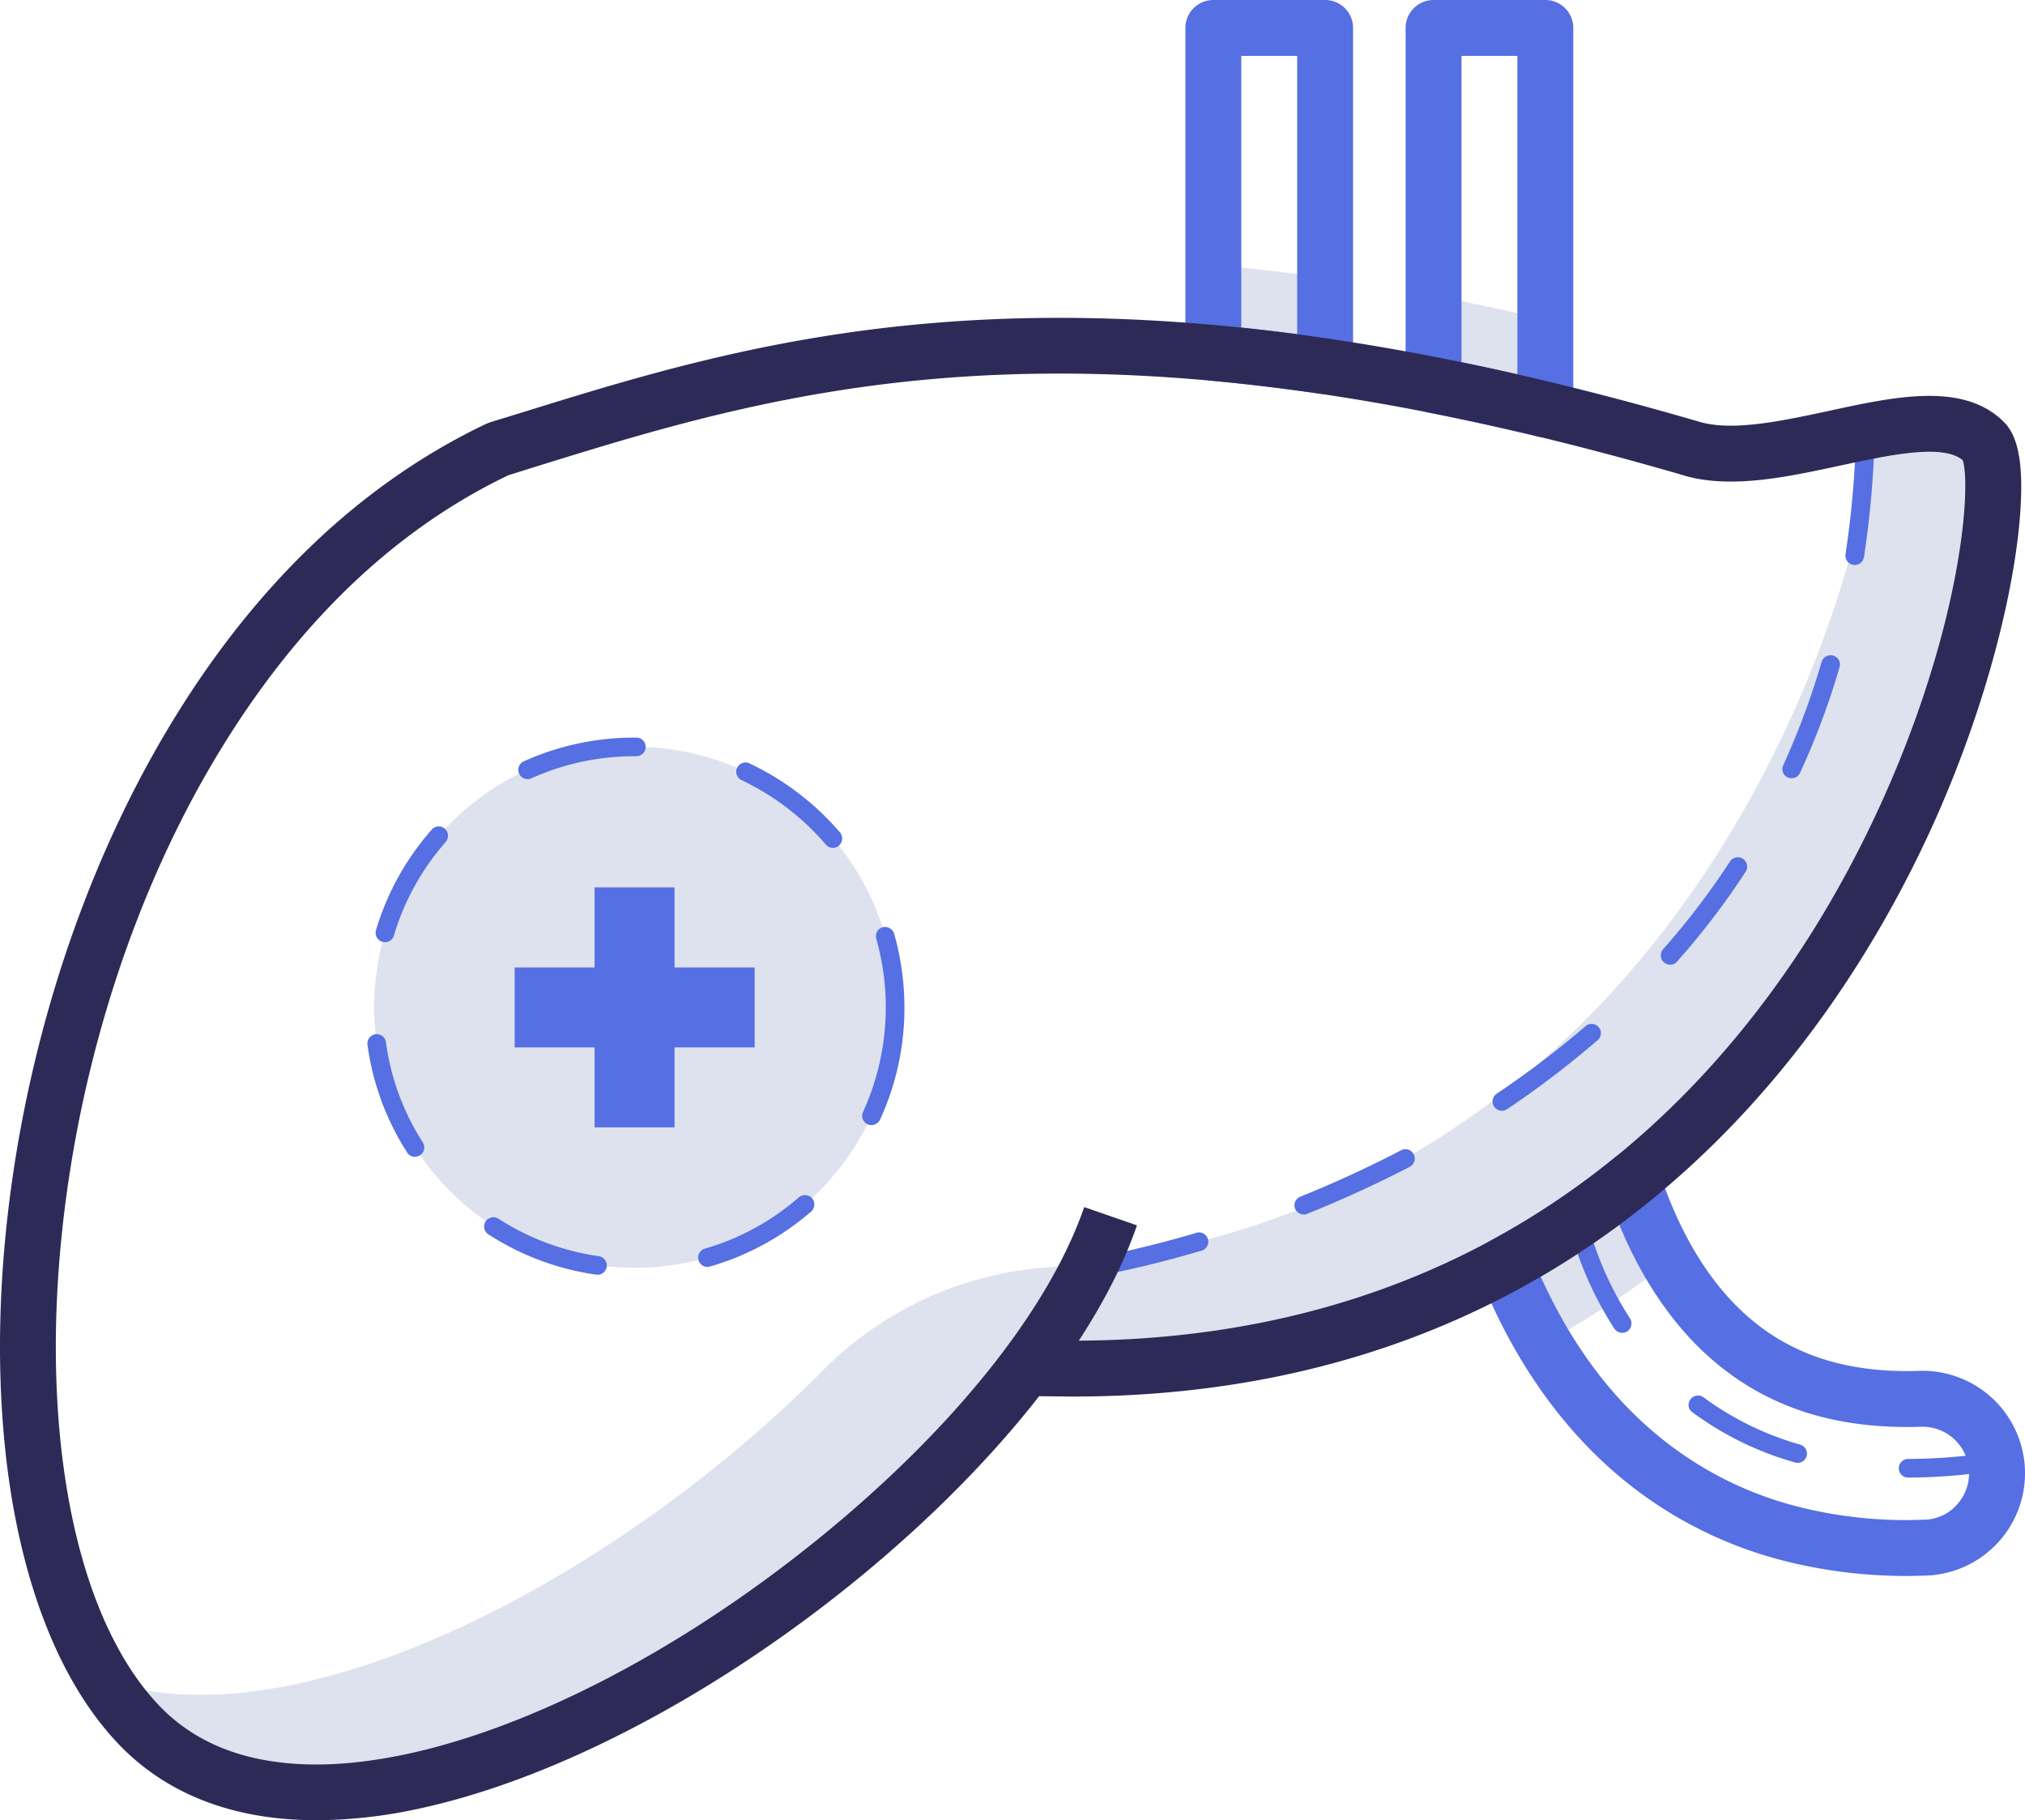 <svg viewBox="479.97 536.5 1086.87 977" data-name="Layer 3" id="Layer_3" xmlns="http://www.w3.org/2000/svg"><defs><style>.cls-1{fill:#dde2ee;}.cls-2{fill:#566fe2;}.cls-3{fill:#2e2a57;}</style></defs><title></title><path class="cls-1" d="M1356.1,1169.5a449,449,0,0,1-68.3,45.7,306.5,306.5,0,0,0,20.8,42.3,489.4,489.4,0,0,0,67-43.6A240.8,240.8,0,0,1,1356.1,1169.5Z"></path><path class="cls-1" d="M1249.4,695.3v47.9c19.2,3.8,39.2,8.1,60,13.1V708Q1278.8,700.8,1249.4,695.3Z"></path><path class="cls-1" d="M1131.2,678.7v47.2q28.6,2.6,60,7.2V685.6Q1160.6,681.3,1131.2,678.7Z"></path><path class="cls-2" d="M1309.4,771.3a14.7,14.7,0,0,1-3.6-.4c-20.1-4.8-40.1-9.2-59.3-13a15,15,0,0,1-12.1-14.7V551.5a15,15,0,0,1,15-15h60a15,15,0,0,1,15,15V756.3a15.1,15.1,0,0,1-5.8,11.8A14.7,14.7,0,0,1,1309.4,771.3Zm-45-40.4c9.8,2,19.9,4.2,30,6.5V566.5h-30Z"></path><path class="cls-2" d="M1191.2,748.1l-2.2-.2c-20.1-2.9-40-5.3-59.2-7.1a15,15,0,0,1-13.6-14.9V551.5a15,15,0,0,1,15-15h60a15,15,0,0,1,15,15V733.1a14.8,14.8,0,0,1-5.2,11.3A15.1,15.1,0,0,1,1191.2,748.1Zm-45-35.8c9.8,1,19.9,2.2,30,3.5V566.5h-30Z"></path><path class="cls-1" d="M1545,773.8c-12.3-12.5-34-11.2-58.5-6.6-12.6,118.7-122.4,422.8-446.2,449.7A188.4,188.4,0,0,0,921.7,1272c-109.6,110.8-282.9,202.9-385.9,165.9a154.1,154.1,0,0,0,17.1,22.8c100.8,109.7,363.6-39.1,477.6-190.1C1483.1,1289.1,1573.7,802.9,1545,773.8Z"></path><circle class="cls-1" cx="820.6" cy="1077.2" r="139.8"></circle><path class="cls-2" d="M800.3,1220.6h-.7a143.2,143.2,0,0,1-57.7-21.7,5,5,0,0,1,5.4-8.4,134,134,0,0,0,53.7,20.2,5,5,0,0,1-.7,10Zm59.4-4.1a4.9,4.9,0,0,1-4.8-3.6,5,5,0,0,1,3.4-6.2,132.9,132.9,0,0,0,50.4-27.5,5,5,0,0,1,6.6,7.6,143.6,143.6,0,0,1-54.2,29.5Zm-157-59.1a4.8,4.8,0,0,1-4.2-2.3,142.5,142.5,0,0,1-21.3-57.9,5,5,0,0,1,9.9-1.4,132.2,132.2,0,0,0,19.8,53.9,5,5,0,0,1-1.5,6.9A5.6,5.6,0,0,1,702.7,1157.4Zm245-17a4.5,4.5,0,0,1-2-.4,5,5,0,0,1-2.5-6.7,135.2,135.2,0,0,0,7.1-92.9,5,5,0,0,1,3.4-6.2,5.1,5.1,0,0,1,6.2,3.5,146,146,0,0,1,5.5,39.5,143.5,143.5,0,0,1-13.1,60.3A5.2,5.2,0,0,1,947.7,1140.4Zm-261.1-98.2-1.4-.2a5,5,0,0,1-3.4-6.3,143.2,143.2,0,0,1,29.9-53.9,4.9,4.9,0,0,1,7-.5,5.1,5.1,0,0,1,.5,7.1,134.2,134.2,0,0,0-27.8,50.2A4.9,4.9,0,0,1,686.6,1042.2ZM927,991.6a4.9,4.9,0,0,1-3.8-1.8A136.6,136.6,0,0,0,877.5,955a5,5,0,0,1,4.2-9,146,146,0,0,1,49.1,37.3,5.1,5.1,0,0,1-.6,7.1A4.9,4.9,0,0,1,927,991.6ZM763.3,954.7a5,5,0,0,1-2.1-9.6,144.1,144.1,0,0,1,59.4-12.7h1a4.9,4.9,0,0,1,4.9,5,5,5,0,0,1-5,5h-.9a134.7,134.7,0,0,0-55.3,11.8A4.6,4.6,0,0,1,763.3,954.7Z"></path><polygon class="cls-2" points="842 1055.8 842 1012.8 799.1 1012.8 799.1 1055.8 756.2 1055.8 756.2 1098.7 799.1 1098.7 799.1 1141.6 842 1141.6 842 1098.7 885 1098.7 885 1055.8 842 1055.8"></polygon><path class="cls-2" d="M1504.2,1329.6h-.1a5,5,0,0,1-5-5,5,5,0,0,1,5-5h.1a302.9,302.9,0,0,0,46.3-3.8,4.9,4.9,0,0,1,5.7,4.1,5,5,0,0,1-4.1,5.7A311.5,311.5,0,0,1,1504.2,1329.6Zm-59.3-7.9-1.4-.2a170.1,170.1,0,0,1-55.2-27,4.8,4.8,0,0,1-1-6.9,5,5,0,0,1,7-1.1,161,161,0,0,0,51.9,25.4,5,5,0,0,1-1.3,9.8Zm-94.3-69.8a5.3,5.3,0,0,1-4.2-2.3c-19-29.5-24.2-55.6-24.4-56.7a4.9,4.9,0,0,1,3.9-5.9,5.1,5.1,0,0,1,5.9,4c.1.4,5.1,25.5,23,53.1a5.1,5.1,0,0,1-1.4,7A5.7,5.7,0,0,1,1350.6,1251.9Z"></path><path class="cls-2" d="M1064.3,1222a5,5,0,0,1-.7-9.9c.2,0,23.3-3.5,57.9-13.7a5,5,0,1,1,2.9,9.5c-35.4,10.5-58.4,13.9-59.4,14.1Zm115.4-33.6a5.1,5.1,0,0,1-4.6-3.1,5,5,0,0,1,2.8-6.5c18.6-7.5,36.8-15.9,54.1-24.9a5,5,0,1,1,4.6,8.9c-17.6,9.1-36.1,17.6-55,25.2A4.1,4.1,0,0,1,1179.7,1188.4Zm106.3-55.7a5,5,0,0,1-2.8-9.1,506.1,506.1,0,0,0,47.3-35.9,5,5,0,1,1,6.5,7.5,509.1,509.1,0,0,1-48.2,36.7A5,5,0,0,1,1286,1132.7Zm90.4-78.4a5,5,0,0,1-3.3-1.2,5.1,5.1,0,0,1-.5-7.1,404,404,0,0,0,35.9-47.1,5,5,0,0,1,8.4,5.5,404.1,404.1,0,0,1-36.8,48.2A4.5,4.5,0,0,1,1376.4,1054.3Zm65.2-100.1a5.2,5.2,0,0,1-2.1-.4,4.9,4.9,0,0,1-2.4-6.6,413.2,413.2,0,0,0,20.6-55.5,5,5,0,0,1,6.2-3.3,4.9,4.9,0,0,1,3.4,6.2,405.1,405.1,0,0,1-21.2,56.7A4.8,4.8,0,0,1,1441.6,954.2Zm33.9-114.5h-.8a5.1,5.1,0,0,1-4.2-5.7,510.9,510.9,0,0,0,5.5-59,5,5,0,1,1,10,.3,509.8,509.8,0,0,1-5.6,60.2A4.9,4.9,0,0,1,1475.5,839.7Z"></path><path class="cls-2" d="M1504,1382.4a265.5,265.5,0,0,1-64.7-7.7A221.9,221.9,0,0,1,1348,1328c-31.3-26.7-56.3-62.8-74.1-107.2a15.1,15.1,0,0,1,6.8-18.8,423.8,423.8,0,0,0,65.9-44.2,15,15,0,0,1,23.7,7c11.5,34.9,28.1,61.7,49.2,79.6,23.7,20.1,53.4,29.2,90.8,27.9a55,55,0,0,1,55.8,45.9h0a55,55,0,0,1-52.3,64l-9.7.2Zm-197.1-160.7c15.5,34.3,35.8,62.4,60.6,83.4a191.8,191.8,0,0,0,79.1,40.5,235.8,235.8,0,0,0,57.4,6.8h.1l8.8-.2a24.2,24.2,0,0,0,18.2-9,25,25,0,0,0,5.4-20l14.8-2.5-14.8,2.5a25,25,0,0,0-25.2-20.9c-45.2,1.5-81.6-9.9-111.2-35-21.1-17.9-38.2-42.6-51-73.4A487.4,487.4,0,0,1,1306.9,1221.7Z"></path><path class="cls-3" d="M649.8,1513.5c-45.2,0-81.9-14.4-107.9-42.7-29.3-31.8-49.1-81.2-57.5-142.7-7.9-58.6-5.2-125.2,7.9-192.5,15.5-79.6,44.4-154.8,83.6-217.4,21.3-34.1,45.5-64.2,72-89.5,28.5-27.2,59.8-48.9,93-64.7l2-.8,16.6-5.1c133.1-41.3,298.8-92.7,633.3,5,17.8,4.9,43.8-.7,69-6.1,35.5-7.7,72.3-15.7,93.9,6.2,5.9,6,8.8,16.2,9.1,32,.2,12.7-1.2,28.7-4.2,46.4-7,41.6-21.6,88.9-41.2,133.2-27.2,61.4-77.9,148.6-164.8,215-83.8,64-184.3,96.3-299.1,96.3l-17.8-.2c-78.6,100.7-218.4,197.4-334.8,221.8A261,261,0,0,1,649.8,1513.5Zm103-721.9c-59.1,28.3-110,76.2-151.5,142.5-37.3,59.5-64.8,131.2-79.6,207.2-12.4,64.2-15.1,127.4-7.6,182.7s24.8,99.2,49.9,126.5c14.3,15.6,33,25.8,55.8,30.3s48,3.5,77-2.5c67.8-14.2,148.5-56.1,221.5-115.1s124.6-123.7,143.6-178.8l28.3,9.8c-6.9,20.1-17.5,40.9-31.2,61.9,85.4-.5,162.4-20.1,229.5-58.4,61.3-35,113.9-85.2,156.5-149.2,34.2-51.5,61.7-112.7,77.4-172.2,13.4-51.1,13.8-84.7,11-92.8-10.7-9-39.7-2.7-65.3,2.8-28.7,6.2-58.4,12.6-83.4,5.7-.1,0-.2,0-.2-.1-145.3-42.4-270-60-381.2-53.6-96.5,5.5-170,28.3-234.9,48.4Zm780.4-8.8Z"></path></svg>